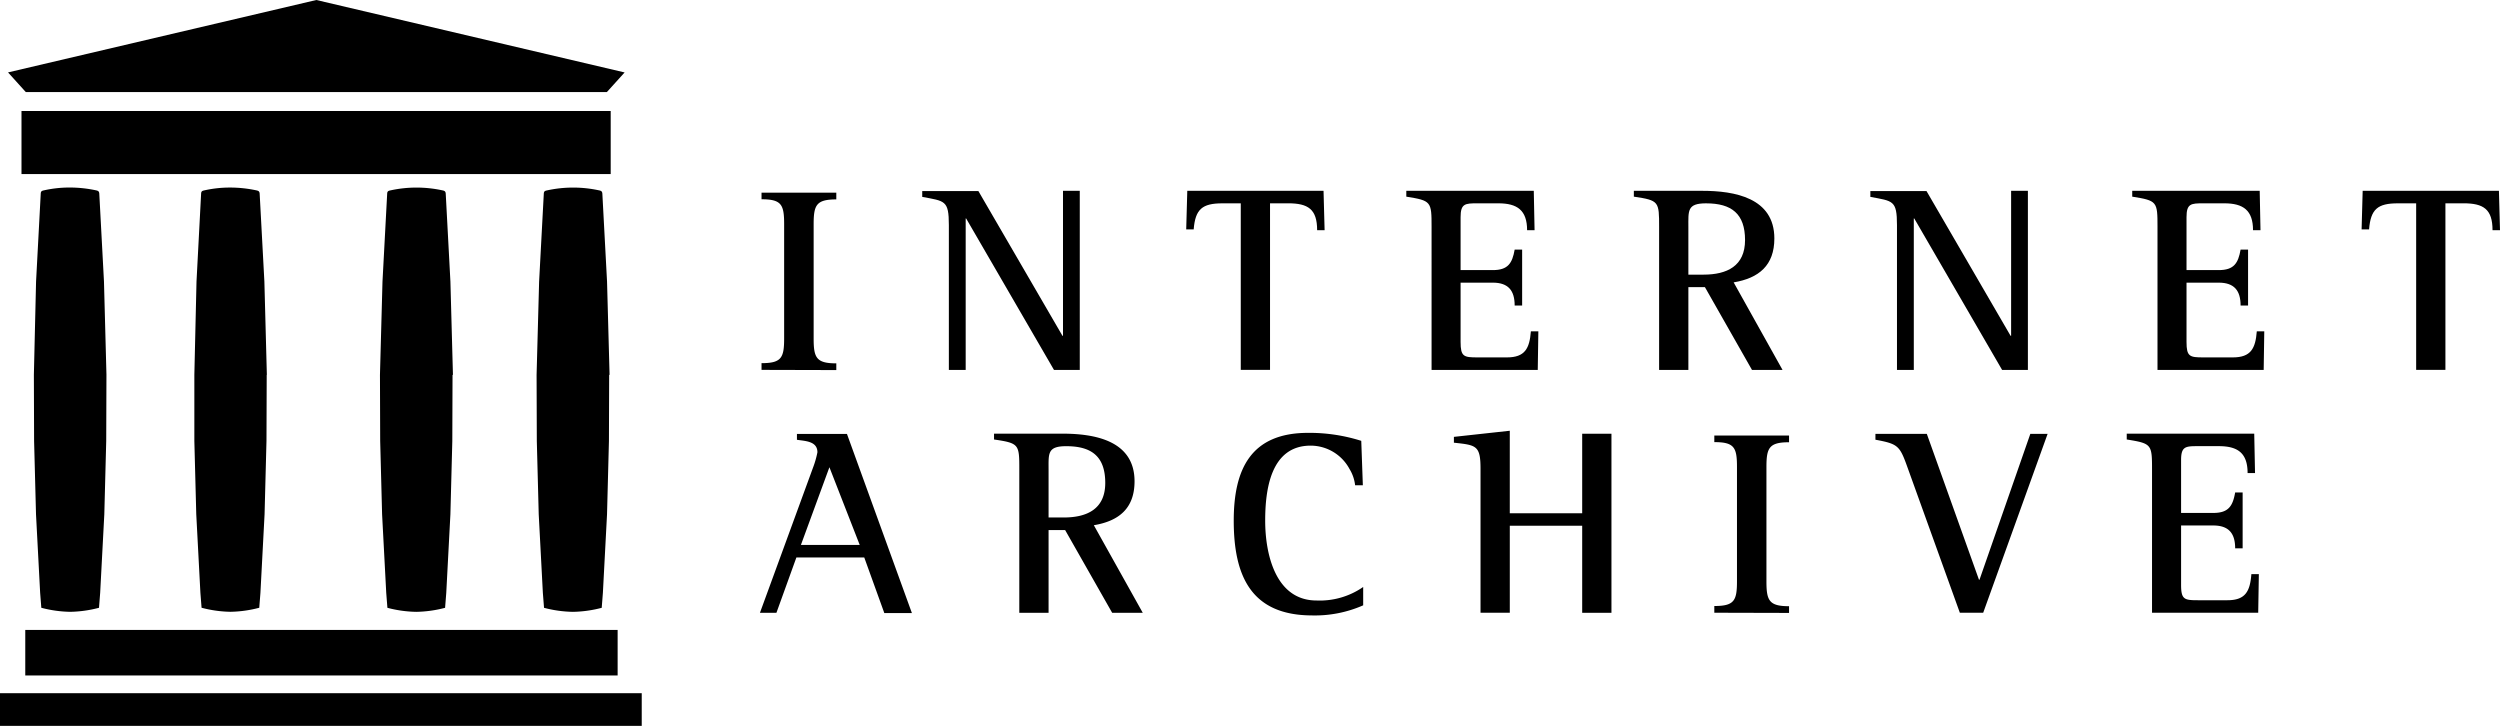 <svg xmlns="http://www.w3.org/2000/svg" width="186" height="54.006" viewBox="0 0 186 54.006">
  <g id="Group_2541" data-name="Group 2541" transform="translate(-931 -798)">
    <path id="Path_2350" data-name="Path 2350" d="M48.265,53.955l-1.486-4.118H41.731l-1.486,4.118H39.019l3.939-10.773a6.942,6.942,0,0,0,.337-1.168c0-.834-.911-.834-1.524-.93V40.65h3.722l4.831,13.324H48.265ZM44.187,43.126l-2.12,5.781h4.375ZM65.224,53.955l-3.5-6.156H60.493v6.156H58.315V43.321c0-1.9,0-1.981-1.88-2.259v-.434h5.088c2.4,0,5.366.514,5.366,3.545,0,2-1.147,2.954-3.029,3.267L67.5,53.955H65.245ZM61.819,41.56c-1.425,0-1.326.535-1.326,1.781v3.524h1.129c1.738,0,3.088-.634,3.088-2.572,0-1.96-1.008-2.732-2.89-2.732ZM80.107,54.151c-4.553,0-5.838-2.951-5.838-7.048,0-3.823,1.268-6.534,5.526-6.534a12.747,12.747,0,0,1,3.962.594l.118,3.307H83.3a2.937,2.937,0,0,0-.415-1.208,3.29,3.29,0,0,0-2.891-1.743c-2.989,0-3.385,3.3-3.385,5.583,0,2.455.752,5.939,3.823,5.939A5.657,5.657,0,0,0,83.9,52.035V53.4a8.915,8.915,0,0,1-3.8.752Zm20.087-.2V47.479H94.808v6.474H92.63V43.242c0-1.738-.316-1.762-1.981-1.941v-.434l4.158-.455v6.137h5.387V40.632h2.177V53.957h-2.177Zm9.83,0v-.5c1.486,0,1.686-.4,1.686-1.842V43.1c0-1.446-.2-1.842-1.686-1.842v-.49h5.56v.5c-1.484,0-1.682.417-1.682,1.842v8.514c0,1.425.2,1.842,1.682,1.842v.5Zm20.005,0h-1.738l-3.88-10.773c-.594-1.663-.7-1.781-2.4-2.1v-.434h3.823l3.88,10.85h.04l3.781-10.85h1.286Zm20.461,0h-7.9V43.321c0-1.9-.017-1.96-1.882-2.259v-.434h9.486l.059,2.93H149.7c0-1.486-.733-2-2.137-2H146c-.911,0-1.248.017-1.248,1.029v3.939h2.4c1.129,0,1.446-.514,1.623-1.524h.556v4.158h-.556c0-1.109-.474-1.7-1.623-1.7h-2.4v4.414c0,1.09.238,1.147,1.248,1.147h2.2c1.347,0,1.682-.672,1.781-1.941h.556ZM39.137,35.883v-.5c1.484,0,1.682-.4,1.682-1.842V25.032c0-1.446-.2-1.842-1.682-1.842V22.7H44.7v.5c-1.486,0-1.686.417-1.686,1.842v8.514c0,1.425.2,1.842,1.686,1.842v.5Z" transform="translate(948.521 789.636)"/>
    <path id="Path_2351" data-name="Path 2351" d="M55.769,35.944,49.235,24.679H49.2V35.944H47.948V25.171c0-1.859-.3-1.781-1.981-2.1v-.434h4.177L56.4,33.407h.04V22.62h1.248V35.944Z" transform="translate(953.647 789.577)"/>
    <path id="Path_2352" data-name="Path 2352" d="M67.011,25.549c0-1.564-.672-2-2.158-2H63.506V35.943H61.329V23.551H59.963c-1.5,0-2.019.434-2.137,1.941H57.27l.08-2.871H67.487l.08,2.93Z" transform="translate(961.984 789.577)"/>
    <path id="Path_2353" data-name="Path 2353" d="M76.473,35.944h-7.9V25.313c0-1.9-.017-1.96-1.88-2.259V22.62h9.484l.059,2.93h-.556c0-1.486-.733-2-2.137-2H71.98c-.911,0-1.248.017-1.248,1.029v3.939h2.4c1.129,0,1.446-.514,1.623-1.524h.556v4.158h-.556c0-1.109-.474-1.7-1.623-1.7h-2.4v4.414c0,1.09.238,1.147,1.248,1.147h2.2c1.347,0,1.682-.672,1.781-1.941h.556Z" transform="translate(968.936 789.577)"/>
    <path id="Path_2354" data-name="Path 2354" d="M85.225,35.944l-3.5-6.156H80.493v6.156H78.316V25.313c0-1.9,0-1.981-1.88-2.259V22.62h5.088c2.4,0,5.366.514,5.366,3.545,0,2-1.147,2.954-3.029,3.267L87.5,35.948H85.244ZM81.819,23.551c-1.425,0-1.326.535-1.326,1.781v3.524h1.129c1.738,0,3.088-.634,3.088-2.572,0-1.96-1.008-2.732-2.89-2.732Z" transform="translate(976.122 789.577)"/>
    <path id="Path_2355" data-name="Path 2355" d="M55.769,35.944,49.235,24.679H49.2V35.944H47.948V25.171c0-1.859-.3-1.781-1.981-2.1v-.434h4.177L56.4,33.407h.04V22.62h1.248V35.944Z" transform="translate(1024.187 789.577)"/>
    <path id="Path_2356" data-name="Path 2356" d="M76.473,35.944h-7.9V25.313c0-1.9-.017-1.96-1.88-2.259V22.62h9.484l.059,2.93h-.556c0-1.486-.733-2-2.137-2H71.98c-.911,0-1.248.017-1.248,1.029v3.939h2.4c1.129,0,1.446-.514,1.623-1.524h.556v4.158h-.556c0-1.109-.474-1.7-1.623-1.7h-2.4v4.414c0,1.09.238,1.147,1.248,1.147h2.2c1.347,0,1.682-.672,1.781-1.941h.556Z" transform="translate(1022.945 789.577)"/>
    <path id="Path_2357" data-name="Path 2357" d="M67.011,25.549c0-1.564-.672-2-2.158-2H63.506V35.943H61.329V23.551H59.963c-1.5,0-2.019.434-2.137,1.941H57.27l.08-2.871H67.487l.08,2.93Z" transform="translate(1049.433 789.577)"/>
    <path id="Path_2358" data-name="Path 2358" d="M6.48,66.023H54.225v2.433H6.48Zm1.88-4.706H52.432v3.388H8.36Zm-.281-38.61H51.916V27.4H8.079ZM30,21.3H51.631l1.321-1.46L30.015,14.45,7.078,19.837,8.4,21.3ZM14.4,42.339,14.216,35.4l-.348-6.528c-.009-.188-.087-.229-.243-.261a9.349,9.349,0,0,0-1.936-.209,8.678,8.678,0,0,0-1.936.209c-.174.035-.236.075-.243.261L9.163,35.4,9,42.339l.017,4.918.142,5.456.308,5.847.087,1.109a8.949,8.949,0,0,0,2.146.3,8.949,8.949,0,0,0,2.146-.3l.087-1.109.308-5.847.142-5.456.017-4.918Zm11.934,0L26.15,35.4,25.8,28.874c-.009-.188-.087-.229-.243-.261a9.349,9.349,0,0,0-1.936-.209,8.678,8.678,0,0,0-1.936.209c-.174.035-.236.075-.243.261L21.1,35.4l-.16,6.937v4.918l.142,5.456.308,5.847.087,1.109a8.949,8.949,0,0,0,2.146.3,8.949,8.949,0,0,0,2.146-.3l.087-1.109.308-5.847.142-5.456.017-4.918Z" transform="translate(924.52 783.55)"/>
    <path id="Path_2359" data-name="Path 2359" d="M28.178,36.414l-.188-6.937-.348-6.528c-.009-.188-.087-.229-.243-.261a9.123,9.123,0,0,0-1.936-.207,9.007,9.007,0,0,0-1.936.209c-.174.035-.236.075-.243.261l-.348,6.528-.188,6.937.017,4.918.142,5.456.308,5.847.087,1.109a8.949,8.949,0,0,0,2.146.3,8.949,8.949,0,0,0,2.146-.3l.087-1.109.308-5.847.142-5.456.017-4.918Z" transform="translate(936.521 789.475)"/>
    <path id="Path_2360" data-name="Path 2360" d="M28.178,36.414l-.188-6.937-.348-6.528c-.009-.188-.087-.229-.243-.261a9.123,9.123,0,0,0-1.936-.207,9.007,9.007,0,0,0-1.936.209c-.174.035-.236.075-.243.261l-.348,6.528-.188,6.937.017,4.918.142,5.456.308,5.847.087,1.109a8.949,8.949,0,0,0,2.146.3,8.949,8.949,0,0,0,2.146-.3l.087-1.109.308-5.847.142-5.456.017-4.918Z" transform="translate(948.174 789.475)"/>
  </g>
</svg>
